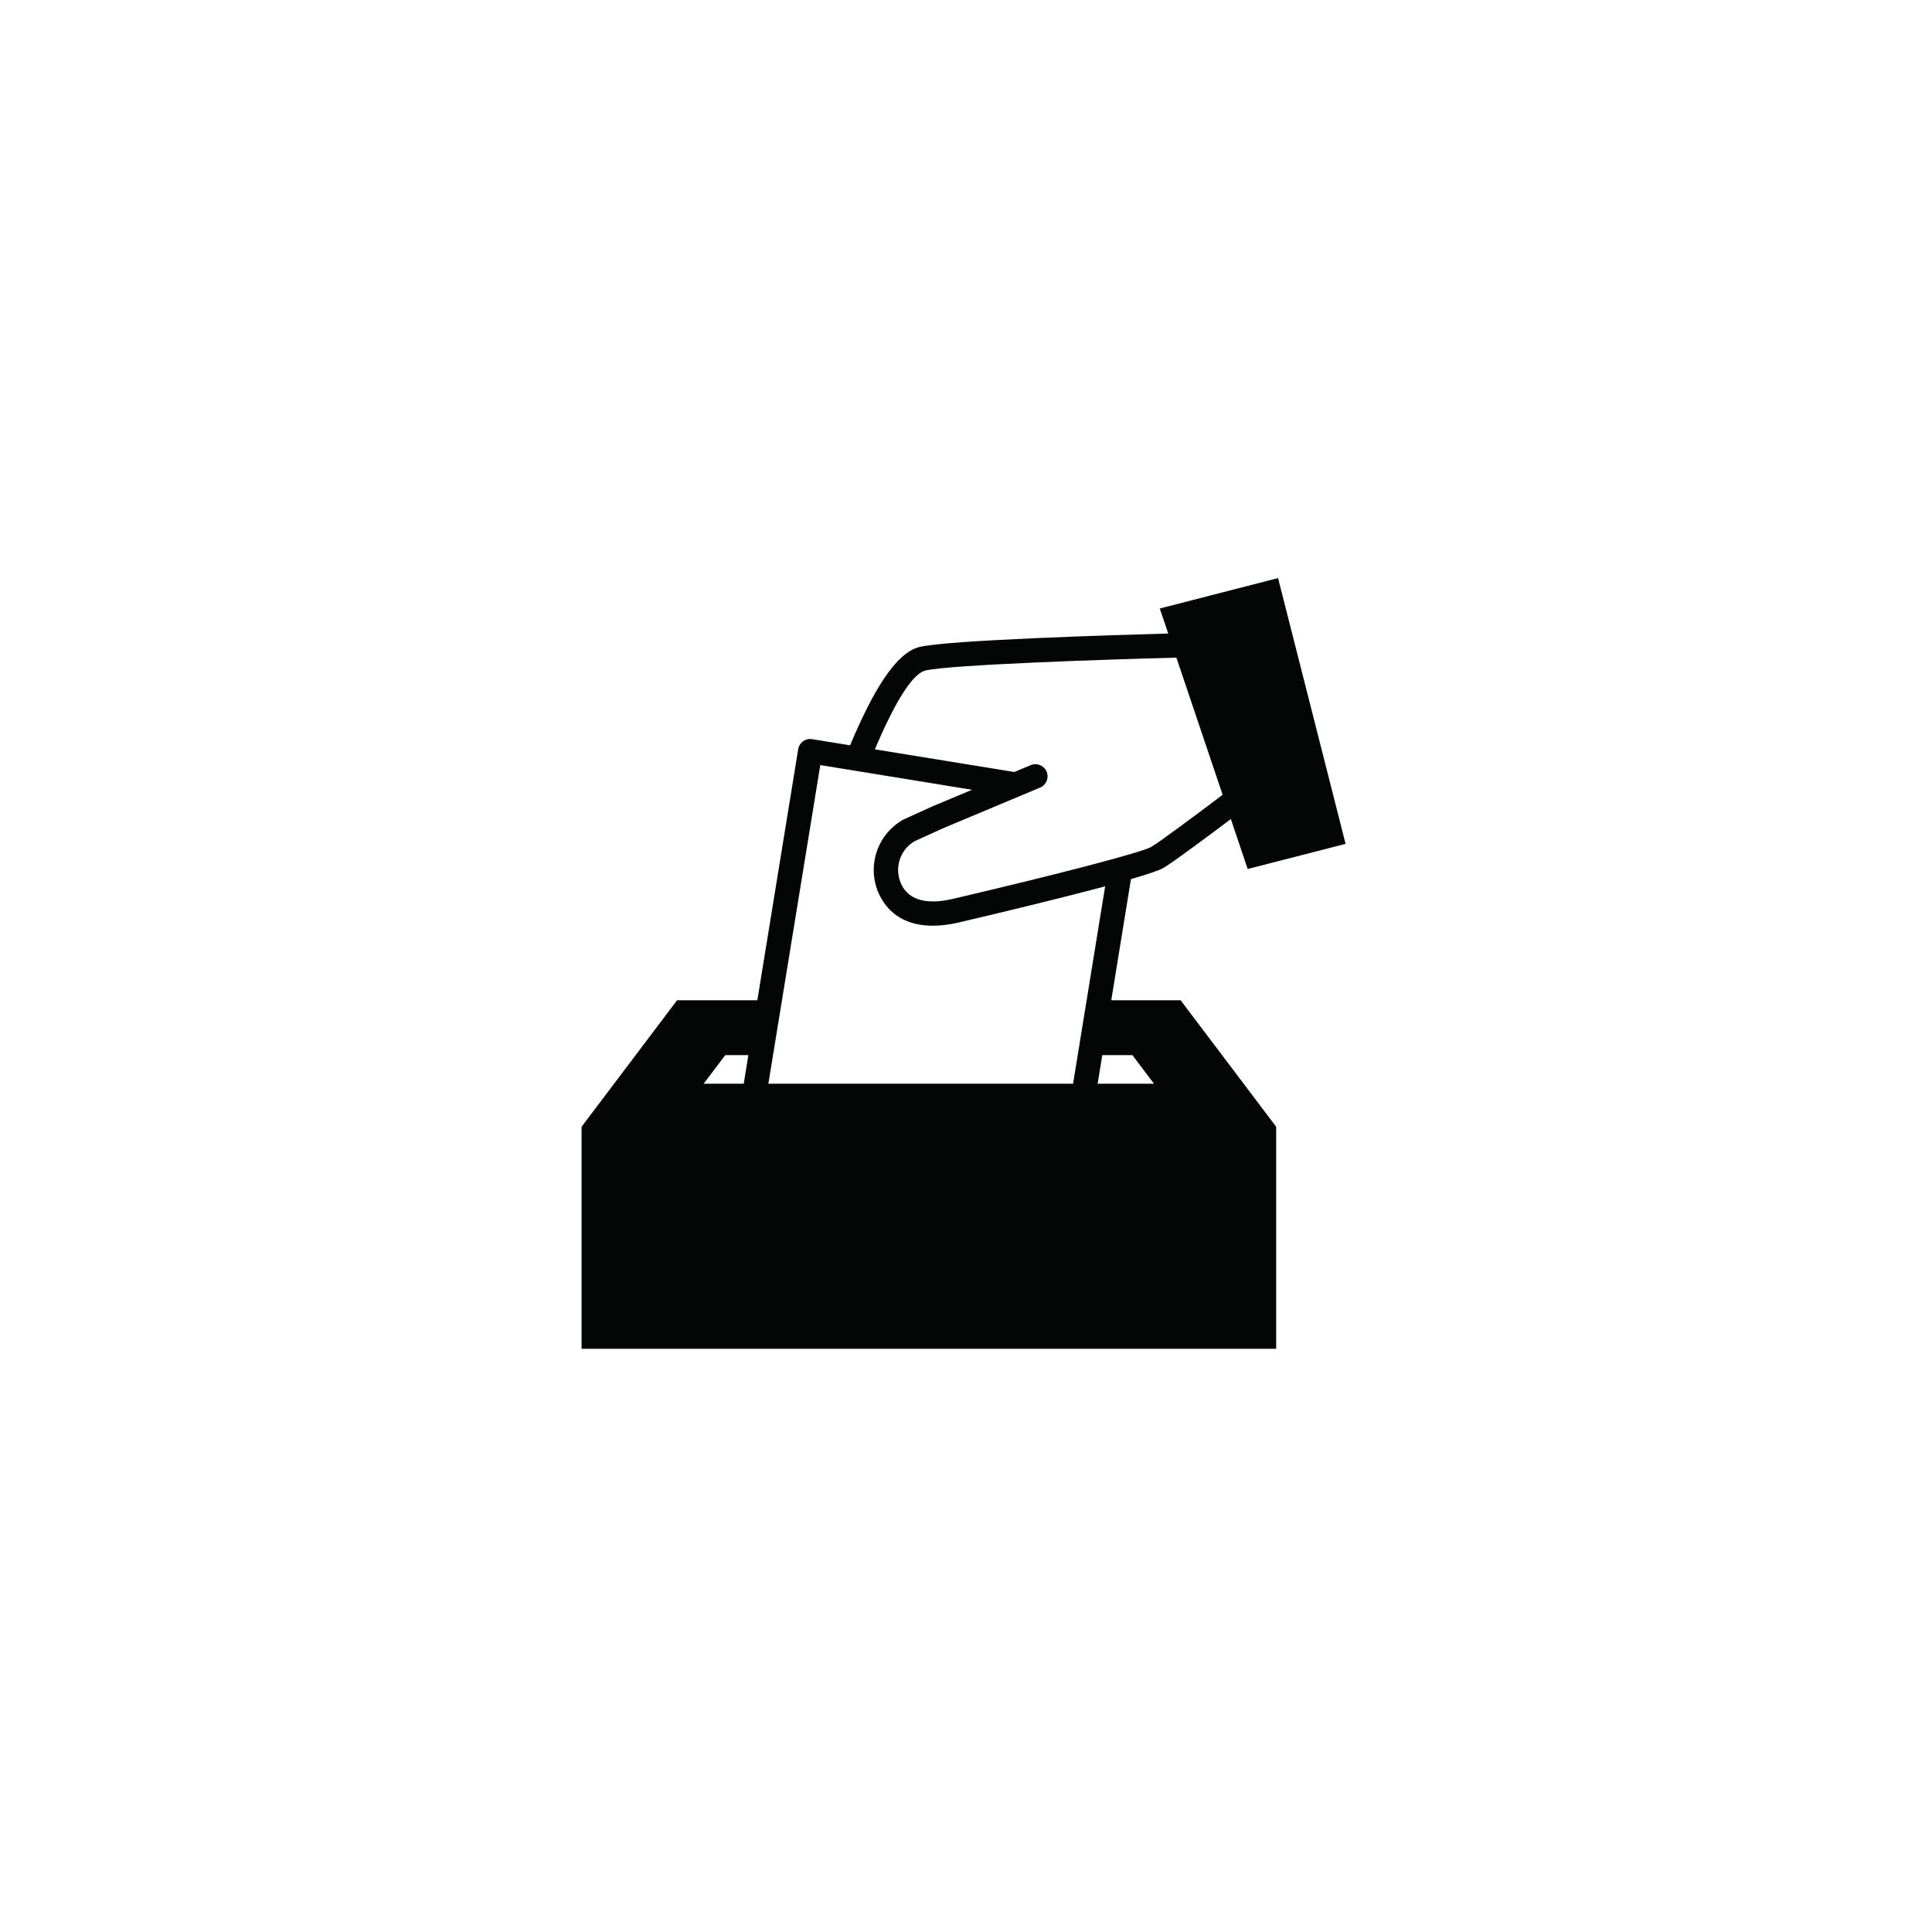 <svg xmlns="http://www.w3.org/2000/svg" xmlns:xlink="http://www.w3.org/1999/xlink" width="250" zoomAndPan="magnify" viewBox="0 0 187.5 187.5" height="250" preserveAspectRatio="xMidYMid meet" version="1.0"><defs><clipPath id="865cf1c313"><path d="M 56.102 56.102 L 130.902 56.102 L 130.902 130.902 L 56.102 130.902 Z M 56.102 56.102 " clip-rule="nonzero"/></clipPath></defs><g clip-path="url(#865cf1c313)"><path fill="#040606" d="M 106.93 105.176 L 106.523 105.176 L 106.977 102.398 L 109.898 102.398 L 111.996 105.176 Z M 70.387 102.398 L 72.629 102.398 L 72.18 105.176 L 68.289 105.176 Z M 79.609 74.25 L 94.332 76.648 L 90.52 78.246 L 87.699 79.527 C 87.664 79.547 87.633 79.562 87.598 79.582 C 86.305 80.332 85.379 81.539 84.988 82.98 C 84.602 84.43 84.801 85.945 85.559 87.246 C 86.551 88.957 88.277 89.84 90.527 89.84 C 91.285 89.84 92.102 89.742 92.973 89.543 C 96.359 88.754 102.613 87.258 107.254 86.016 L 104.141 105.176 L 74.57 105.176 Z M 89.805 65.078 C 92.094 64.508 107.707 63.988 114.168 63.824 L 118.656 77.133 C 116.227 78.973 112.5 81.746 111.73 82.191 C 110.809 82.723 102.871 84.801 92.434 87.246 C 90.766 87.629 88.574 87.742 87.598 86.055 C 87.168 85.305 87.047 84.43 87.273 83.594 C 87.492 82.77 88.012 82.086 88.734 81.652 L 91.469 80.406 L 100.941 76.434 C 101.543 76.184 101.824 75.492 101.578 74.887 C 101.324 74.289 100.629 74.004 100.031 74.258 L 98.441 74.922 L 84.902 72.723 C 86.617 68.703 88.402 65.426 89.805 65.078 Z M 107.848 97.074 L 109.758 85.32 C 111.332 84.859 112.48 84.484 112.914 84.23 C 113.863 83.68 117.707 80.805 119.453 79.488 L 121.086 84.336 L 130.59 81.898 L 124.035 56.102 L 112.555 59.055 L 113.379 61.484 C 108.398 61.617 91.953 62.117 89.23 62.789 C 86.934 63.359 84.734 67.023 82.5 72.332 L 78.82 71.738 C 78.168 71.625 77.57 72.07 77.465 72.707 L 73.5 97.074 L 65.711 97.074 L 56.441 109.352 L 56.441 130.902 L 123.852 130.902 L 123.852 109.352 L 114.578 97.074 L 107.848 97.074 " fill-opacity="1" fill-rule="nonzero"/></g></svg>